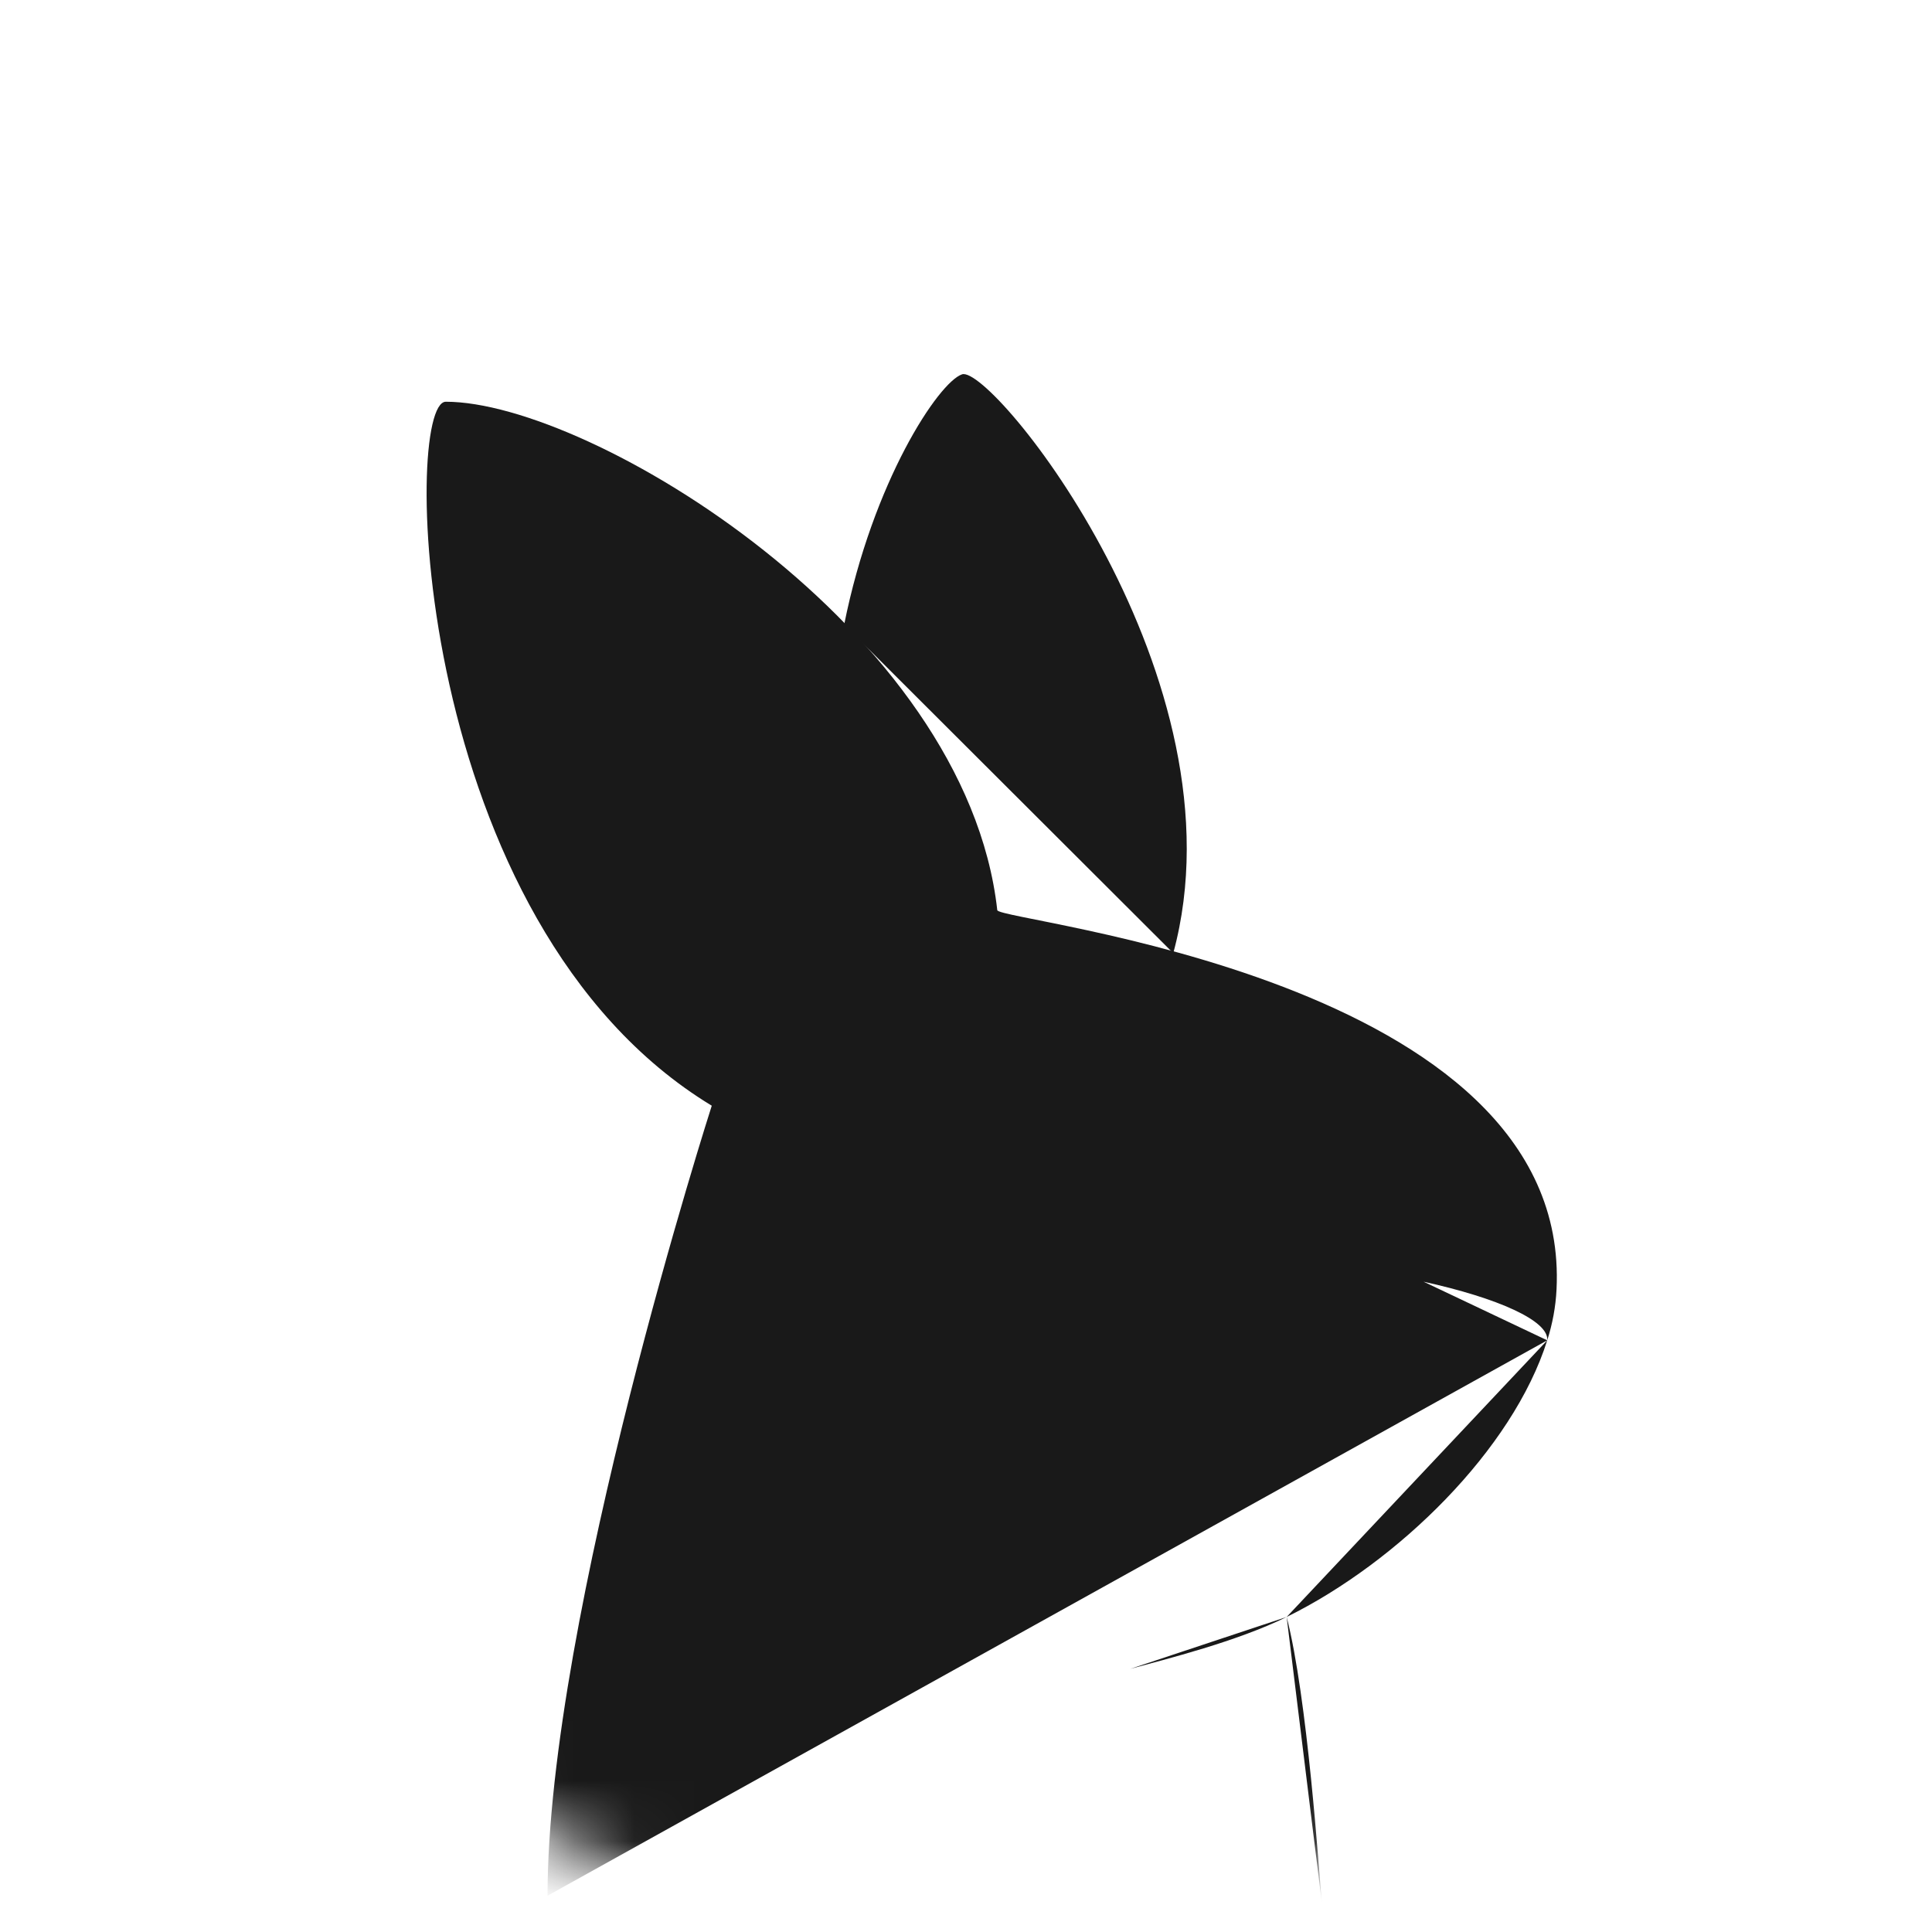 <svg  viewBox="0 0 32 32"  xmlns="http://www.w3.org/2000/svg">
<mask id="mask0_1357_336" style="mask-type:alpha" maskUnits="userSpaceOnUse" x="0" y="0" width="32" height="32">
<circle cx="16" cy="16" r="16" fill="#FFAF00"/>
</mask>
<g mask="url(#mask0_1357_336)">
<g opacity="0.9">
<ellipse cx="19.109" cy="20.61" rx="0.648" ry="0.936" fill="#202454"/>
<path d="M9.069 31.399C9.069 26.782 11.789 18.314 11.789 18.314C6.801 15.287 6.663 6.654 7.384 6.654C9.781 6.654 16 10.422 16.518 15.075C16.54 15.268 26.04 16.176 25.781 21.358C25.767 21.646 25.714 21.927 25.627 22.2M18.72 27.642C19.322 27.479 20.493 27.186 21.311 26.782M21.311 26.782C21.657 28.127 21.843 30.958 21.895 31.528M21.311 26.782C23.155 25.873 25.055 24.012 25.627 22.2M25.627 22.2C25.657 21.877 24.809 21.499 23.579 21.229" stroke-width="1.143"/>
<path d="M19.433 15.787C20.664 11.253 16.43 6.035 15.935 6.2C15.546 6.33 14.456 7.978 13.982 10.346" stroke-width="1.143"/>
</g>
</g>
</svg>
